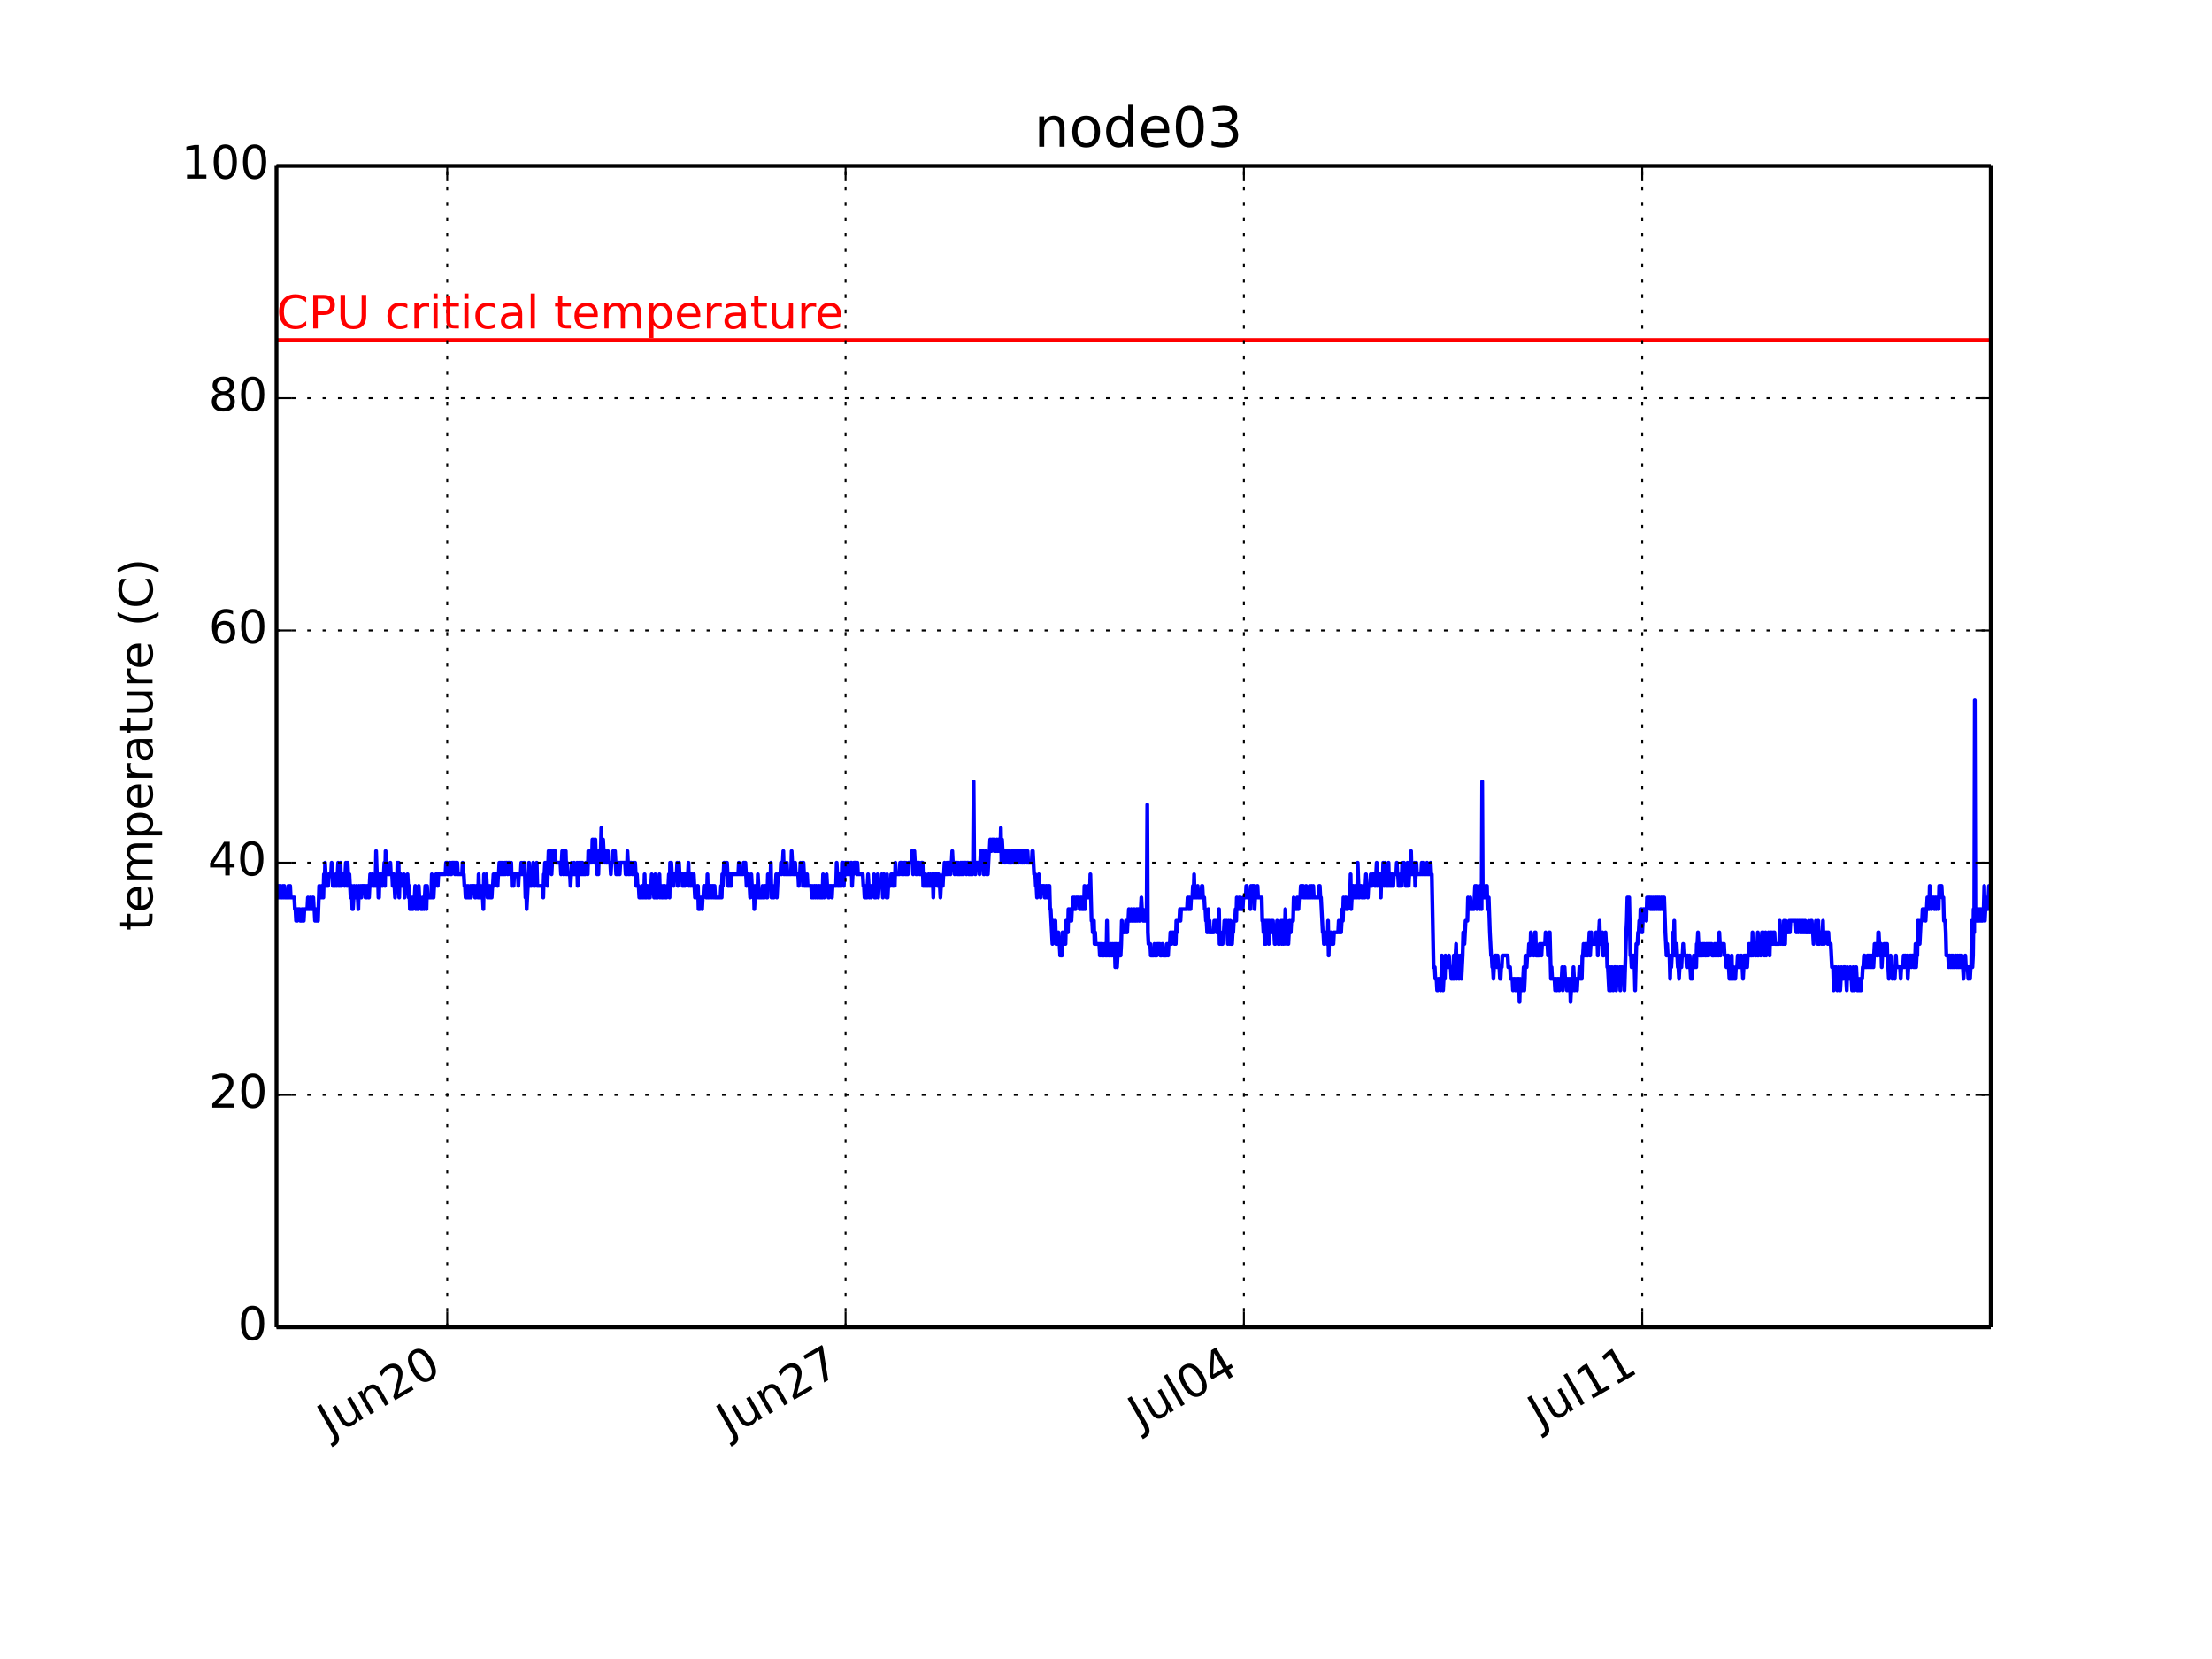 <?xml version="1.0" encoding="utf-8" standalone="no"?>
<!DOCTYPE svg PUBLIC "-//W3C//DTD SVG 1.1//EN"
  "http://www.w3.org/Graphics/SVG/1.1/DTD/svg11.dtd">
<!-- Created with matplotlib (http://matplotlib.org/) -->
<svg height="432pt" version="1.1" viewBox="0 0 576 432" width="576pt" xmlns="http://www.w3.org/2000/svg" xmlns:xlink="http://www.w3.org/1999/xlink">
 <defs>
  <style type="text/css">
*{stroke-linecap:butt;stroke-linejoin:round;}
  </style>
 </defs>
 <g id="figure_1">
  <g id="patch_1">
   <path d="
M0 432
L576 432
L576 0
L0 0
z
" style="fill:#ffffff;"/>
  </g>
  <g id="axes_1">
   <g id="patch_2">
    <path d="
M72 345.6
L518.4 345.6
L518.4 43.2
L72 43.2
z
" style="fill:#ffffff;"/>
   </g>
   <g id="line2d_1">
    <path clip-path="url(#pcb2bf987bf)" d="
M72 233.712
L72.154 230.688
L72.309 233.712
L72.463 230.688
L72.617 230.688
L72.772 233.712
L72.926 233.712
L73.081 230.688
L73.235 233.712
L73.544 233.712
L73.698 230.688
L73.852 233.712
L74.007 230.688
L74.161 233.712
L74.933 233.712
L75.087 230.688
L75.242 233.712
L75.396 233.712
L75.55 230.688
L75.705 233.712
L76.631 233.712
L76.785 236.736
L76.939 236.736
L77.094 239.76
L77.248 236.736
L77.403 239.76
L77.557 236.736
L78.02 236.736
L78.174 239.76
L78.483 239.76
L78.637 236.736
L78.792 239.76
L78.946 236.736
L79.1 239.76
L79.255 236.736
L80.027 236.736
L80.181 233.712
L80.335 236.736
L80.644 236.736
L80.798 233.712
L80.953 236.736
L81.261 236.736
L81.416 233.712
L81.57 233.712
L81.725 236.736
L81.879 236.736
L82.033 239.76
L82.188 236.736
L82.342 239.76
L82.496 236.736
L82.651 239.76
L82.805 239.76
L83.114 230.688
L83.268 233.712
L83.577 233.712
L83.731 230.688
L83.885 233.712
L84.04 230.688
L84.194 233.712
L84.349 227.664
L84.503 230.688
L84.657 224.64
L84.966 230.688
L85.429 230.688
L85.583 227.664
L86.201 227.664
L86.355 224.64
L86.664 230.688
L87.281 230.688
L87.436 227.664
L87.59 230.688
L87.744 230.688
L88.053 224.64
L88.207 230.688
L88.516 230.688
L88.671 224.64
L88.825 230.688
L88.979 230.688
L89.134 227.664
L89.597 227.664
L89.751 230.688
L90.06 224.64
L90.368 230.688
L90.523 224.64
L90.832 230.688
L90.986 227.664
L91.295 233.712
L91.449 230.688
L91.603 230.688
L91.758 236.736
L91.912 236.736
L92.221 230.688
L92.375 233.712
L92.684 233.712
L92.838 230.688
L92.993 233.712
L93.147 233.712
L93.301 236.736
L93.456 230.688
L93.61 233.712
L93.764 233.712
L93.919 230.688
L94.073 233.712
L94.227 230.688
L94.999 230.688
L95.153 233.712
L95.308 230.688
L95.462 233.712
L95.617 230.688
L95.771 230.688
L95.925 233.712
L96.08 233.712
L96.388 227.664
L96.543 230.688
L96.697 230.688
L96.852 227.664
L97.006 227.664
L97.16 230.688
L97.469 230.688
L97.623 227.664
L97.778 230.688
L97.932 221.616
L98.241 230.688
L98.395 227.664
L98.549 233.712
L98.704 233.712
L98.858 227.664
L99.167 227.664
L99.321 230.688
L99.475 227.664
L99.63 230.688
L99.784 227.664
L99.939 227.664
L100.093 224.64
L100.247 230.688
L100.402 221.616
L100.556 227.664
L101.482 227.664
L101.637 224.64
L101.791 227.664
L102.1 227.664
L102.254 230.688
L102.408 227.664
L102.563 227.664
L102.871 233.712
L103.026 230.688
L103.334 230.688
L103.489 224.64
L103.643 230.688
L103.798 224.64
L103.952 233.712
L104.106 227.664
L104.415 227.664
L104.569 230.688
L105.032 230.688
L105.187 227.664
L105.341 233.712
L105.495 230.688
L105.959 230.688
L106.113 227.664
L106.422 233.712
L106.576 230.688
L106.73 236.736
L106.885 233.712
L107.039 236.736
L107.193 236.736
L107.348 233.712
L107.502 236.736
L107.656 233.712
L107.965 233.712
L108.12 230.688
L108.274 236.736
L108.428 233.712
L108.583 233.712
L108.737 236.736
L108.891 236.736
L109.046 230.688
L109.2 233.712
L109.509 233.712
L109.663 236.736
L109.972 236.736
L110.126 233.712
L110.28 233.712
L110.435 236.736
L110.744 230.688
L111.052 236.736
L111.207 230.688
L111.361 233.712
L112.287 233.712
L112.441 227.664
L112.596 233.712
L112.905 233.712
L113.059 230.688
L113.368 230.688
L113.522 227.664
L113.831 227.664
L113.985 230.688
L114.139 227.664
L115.992 227.664
L116.146 224.64
L116.455 224.64
L116.609 227.664
L116.918 227.664
L117.072 224.64
L117.227 224.64
L117.381 227.664
L117.535 227.664
L117.69 224.64
L118.307 224.64
L118.461 227.664
L118.616 224.64
L118.77 224.64
L118.924 227.664
L119.079 224.64
L119.233 227.664
L120.314 227.664
L120.468 224.64
L120.622 227.664
L120.777 227.664
L120.931 230.688
L121.085 230.688
L121.24 233.712
L121.394 230.688
L121.549 233.712
L121.703 233.712
L121.857 230.688
L122.012 233.712
L122.32 233.712
L122.475 230.688
L122.629 233.712
L122.783 230.688
L123.555 230.688
L123.71 233.712
L123.864 233.712
L124.018 230.688
L124.327 230.688
L124.481 233.712
L124.636 227.664
L124.79 233.712
L125.099 233.712
L125.253 230.688
L125.407 233.712
L125.716 233.712
L125.871 236.736
L126.025 227.664
L126.179 230.688
L126.488 230.688
L126.642 227.664
L126.951 233.712
L127.105 230.688
L127.26 230.688
L127.414 233.712
L127.568 230.688
L127.723 233.712
L128.032 233.712
L128.186 230.688
L128.34 230.688
L128.495 227.664
L128.649 230.688
L128.803 227.664
L129.421 227.664
L129.575 230.688
L129.729 227.664
L129.884 227.664
L130.038 224.64
L130.193 227.664
L130.347 224.64
L130.501 227.664
L130.656 224.64
L130.81 227.664
L130.964 224.64
L131.119 227.664
L131.273 227.664
L131.427 224.64
L131.582 227.664
L131.736 224.64
L132.045 224.64
L132.199 227.664
L132.354 224.64
L132.662 224.64
L132.817 227.664
L132.971 227.664
L133.125 224.64
L133.28 230.688
L133.434 227.664
L133.588 227.664
L133.743 230.688
L133.897 227.664
L134.823 227.664
L134.978 230.688
L135.132 227.664
L135.595 227.664
L135.749 224.64
L135.904 227.664
L136.058 227.664
L136.212 224.64
L136.367 227.664
L136.521 224.64
L136.676 227.664
L136.83 233.712
L136.984 230.688
L137.139 236.736
L137.447 230.688
L137.602 230.688
L137.756 224.64
L137.91 230.688
L138.065 227.664
L138.219 230.688
L138.373 230.688
L138.528 227.664
L138.682 227.664
L138.837 224.64
L138.991 230.688
L139.3 230.688
L139.454 227.664
L139.608 227.664
L139.763 224.64
L139.917 230.688
L141.306 230.688
L141.461 233.712
L141.615 227.664
L141.769 227.664
L141.924 224.64
L142.078 227.664
L142.232 224.64
L142.387 224.64
L142.541 230.688
L142.85 221.616
L143.159 221.616
L143.313 224.64
L143.467 221.616
L143.622 227.664
L143.776 224.64
L143.93 224.64
L144.085 221.616
L144.548 221.616
L144.702 224.64
L145.937 224.64
L146.091 227.664
L146.4 221.616
L146.554 221.616
L146.709 227.664
L147.017 221.616
L147.172 224.64
L147.326 221.616
L147.48 227.664
L147.635 224.64
L147.789 227.664
L148.407 227.664
L148.561 230.688
L148.87 224.64
L149.024 227.664
L149.333 227.664
L149.487 224.64
L149.641 227.664
L150.105 227.664
L150.259 224.64
L150.413 230.688
L150.722 224.64
L150.876 227.664
L151.185 227.664
L151.339 224.64
L151.494 227.664
L151.648 224.64
L151.802 227.664
L152.42 227.664
L152.574 224.64
L152.883 224.64
L153.037 227.664
L153.192 221.616
L153.346 224.64
L153.5 224.64
L153.655 221.616
L153.809 224.64
L153.963 221.616
L154.118 224.64
L154.272 218.592
L154.427 221.616
L154.581 218.592
L154.735 224.64
L155.044 218.592
L155.198 224.64
L155.353 221.616
L155.507 227.664
L155.661 224.64
L155.816 227.664
L155.97 221.616
L156.124 224.64
L156.279 221.616
L156.433 221.616
L156.588 215.568
L156.742 224.64
L157.051 218.592
L157.205 221.616
L157.359 221.616
L157.514 224.64
L157.668 221.616
L157.822 224.64
L158.131 224.64
L158.285 221.616
L158.44 224.64
L158.903 224.64
L159.057 227.664
L159.212 224.64
L159.52 224.64
L159.675 221.616
L159.829 221.616
L159.983 224.64
L160.138 221.616
L160.446 227.664
L160.755 227.664
L160.91 224.64
L161.064 227.664
L161.218 224.64
L161.373 227.664
L161.527 224.64
L162.762 224.64
L162.916 227.664
L163.225 227.664
L163.379 221.616
L163.688 227.664
L163.842 224.64
L163.997 227.664
L164.151 224.64
L164.46 224.64
L164.614 227.664
L164.768 227.664
L164.923 224.64
L165.077 227.664
L165.232 227.664
L165.386 224.64
L165.695 230.688
L165.849 227.664
L166.003 230.688
L166.312 230.688
L166.466 233.712
L167.084 233.712
L167.238 230.688
L167.393 233.712
L167.547 230.688
L167.701 233.712
L167.856 227.664
L168.01 233.712
L168.319 233.712
L168.473 230.688
L168.627 230.688
L168.782 233.712
L169.245 233.712
L169.399 230.688
L169.554 230.688
L169.708 227.664
L169.862 230.688
L170.171 230.688
L170.325 233.712
L170.48 233.712
L170.634 227.664
L170.788 233.712
L171.251 233.712
L171.406 230.688
L171.56 230.688
L171.715 227.664
L171.869 233.712
L172.023 230.688
L172.178 230.688
L172.332 233.712
L172.486 233.712
L172.641 230.688
L172.795 233.712
L172.949 230.688
L173.104 230.688
L173.258 233.712
L173.567 233.712
L173.721 230.688
L174.03 230.688
L174.184 227.664
L174.339 233.712
L174.493 224.64
L174.647 230.688
L174.802 224.64
L174.956 227.664
L175.265 227.664
L175.419 230.688
L175.573 227.664
L176.191 227.664
L176.345 224.64
L176.5 230.688
L176.808 224.64
L176.963 227.664
L177.58 227.664
L177.734 230.688
L177.889 227.664
L178.043 230.688
L178.198 227.664
L178.352 230.688
L178.506 227.664
L179.124 227.664
L179.278 224.64
L179.432 230.688
L179.587 227.664
L179.741 227.664
L179.895 230.688
L180.05 227.664
L180.204 227.664
L180.359 230.688
L180.513 230.688
L180.667 227.664
L180.976 233.712
L181.439 233.712
L181.593 230.688
L181.748 230.688
L181.902 236.736
L182.211 236.736
L182.365 233.712
L182.674 233.712
L182.828 236.736
L182.983 233.712
L183.137 233.712
L183.291 230.688
L183.754 230.688
L183.909 233.712
L184.063 233.712
L184.217 227.664
L184.372 233.712
L184.526 233.712
L184.68 230.688
L184.835 233.712
L184.989 233.712
L185.144 230.688
L185.298 230.688
L185.452 233.712
L185.607 230.688
L185.761 230.688
L185.915 233.712
L186.07 230.688
L186.224 233.712
L187.613 233.712
L187.768 230.688
L187.922 233.712
L188.076 227.664
L188.231 230.688
L188.539 224.64
L188.694 224.64
L188.848 227.664
L189.157 227.664
L189.311 224.64
L189.62 230.688
L189.774 230.688
L189.929 227.664
L190.083 230.688
L190.237 227.664
L190.392 230.688
L190.546 227.664
L192.244 227.664
L192.398 224.64
L192.553 227.664
L193.479 227.664
L193.633 224.64
L193.788 224.64
L193.942 227.664
L194.096 224.64
L194.405 230.688
L194.559 227.664
L195.022 227.664
L195.331 233.712
L195.64 227.664
L195.794 230.688
L195.949 230.688
L196.103 233.712
L196.257 230.688
L196.412 236.736
L196.72 230.688
L196.875 233.712
L197.183 233.712
L197.338 227.664
L197.646 233.712
L198.418 233.712
L198.573 230.688
L198.727 233.712
L199.036 233.712
L199.19 230.688
L199.499 230.688
L199.653 233.712
L199.807 233.712
L199.962 227.664
L200.116 230.688
L200.579 230.688
L200.734 224.64
L200.888 233.712
L201.042 233.712
L201.197 230.688
L201.351 233.712
L201.505 233.712
L201.66 230.688
L201.968 230.688
L202.123 227.664
L202.277 233.712
L202.586 227.664
L203.203 227.664
L203.358 224.64
L203.512 227.664
L203.666 224.64
L203.821 224.64
L203.975 221.616
L204.129 227.664
L204.284 227.664
L204.438 224.64
L204.593 227.664
L204.747 227.664
L204.901 224.64
L205.056 227.664
L205.982 227.664
L206.136 221.616
L206.445 227.664
L206.599 224.64
L206.754 227.664
L206.908 227.664
L207.062 224.64
L207.217 227.664
L207.834 227.664
L207.988 230.688
L208.143 227.664
L208.297 227.664
L208.451 224.64
L208.606 227.664
L208.76 227.664
L208.915 224.64
L209.069 230.688
L209.223 224.64
L209.532 230.688
L209.686 227.664
L209.841 230.688
L209.995 230.688
L210.149 227.664
L210.304 230.688
L211.23 230.688
L211.384 233.712
L211.539 230.688
L211.693 233.712
L211.847 233.712
L212.002 230.688
L212.156 230.688
L212.31 233.712
L212.465 230.688
L212.619 230.688
L212.773 233.712
L212.928 233.712
L213.082 230.688
L213.237 230.688
L213.391 233.712
L213.545 230.688
L213.7 233.712
L214.163 233.712
L214.317 227.664
L214.626 233.712
L214.78 230.688
L215.089 230.688
L215.243 227.664
L215.398 230.688
L215.552 230.688
L215.706 233.712
L215.861 233.712
L216.015 230.688
L216.478 230.688
L216.632 233.712
L216.787 230.688
L217.713 230.688
L217.867 224.64
L218.176 230.688
L218.485 230.688
L218.639 227.664
L218.793 230.688
L218.948 227.664
L219.102 230.688
L219.256 224.64
L219.565 224.64
L219.72 230.688
L219.874 227.664
L220.028 227.664
L220.183 224.64
L220.337 224.64
L220.491 227.664
L220.646 224.64
L220.8 227.664
L220.954 224.64
L221.109 227.664
L221.417 227.664
L221.572 224.64
L221.726 224.64
L221.88 230.688
L222.035 227.664
L222.189 227.664
L222.344 224.64
L222.961 224.64
L223.115 227.664
L223.27 224.64
L223.424 227.664
L224.659 227.664
L224.813 230.688
L224.968 230.688
L225.122 233.712
L225.276 230.688
L225.431 233.712
L225.739 233.712
L226.048 227.664
L226.357 233.712
L226.511 230.688
L226.666 230.688
L226.82 233.712
L226.974 230.688
L227.437 230.688
L227.592 227.664
L227.746 233.712
L228.055 233.712
L228.209 230.688
L228.363 230.688
L228.518 227.664
L228.672 233.712
L228.827 230.688
L229.444 230.688
L229.598 227.664
L229.907 233.712
L230.061 227.664
L230.216 227.664
L230.37 230.688
L230.679 230.688
L230.833 233.712
L230.988 227.664
L231.142 233.712
L231.296 230.688
L231.914 230.688
L232.068 227.664
L232.377 227.664
L232.531 230.688
L232.685 227.664
L232.84 227.664
L232.994 230.688
L233.149 224.64
L233.303 227.664
L234.229 227.664
L234.383 224.64
L234.692 224.64
L234.846 227.664
L235.001 224.64
L235.155 227.664
L235.31 227.664
L235.464 224.64
L235.618 224.64
L235.773 227.664
L235.927 224.64
L236.081 227.664
L236.39 227.664
L236.544 224.64
L237.316 224.64
L237.471 221.616
L237.779 227.664
L238.088 221.616
L238.242 224.64
L238.397 224.64
L238.551 227.664
L238.705 227.664
L238.86 224.64
L239.323 224.64
L239.477 227.664
L239.786 227.664
L239.94 224.64
L240.249 224.64
L240.403 230.688
L240.558 227.664
L240.712 230.688
L240.866 230.688
L241.021 227.664
L241.175 230.688
L241.638 230.688
L241.793 227.664
L241.947 230.688
L242.101 230.688
L242.256 227.664
L242.41 230.688
L242.564 230.688
L242.719 227.664
L242.873 227.664
L243.027 233.712
L243.182 227.664
L243.336 230.688
L243.49 227.664
L243.954 227.664
L244.108 230.688
L244.262 227.664
L244.417 227.664
L244.571 230.688
L244.725 230.688
L244.88 233.712
L245.034 230.688
L245.497 230.688
L245.651 227.664
L245.806 227.664
L245.96 224.64
L246.115 227.664
L246.423 227.664
L246.578 224.64
L246.732 227.664
L246.886 224.64
L247.349 224.64
L247.504 227.664
L247.658 224.64
L247.812 224.64
L247.967 221.616
L248.121 224.64
L248.43 224.64
L248.584 227.664
L248.739 224.64
L249.202 224.64
L249.356 227.664
L249.51 224.64
L249.665 227.664
L249.973 227.664
L250.128 224.64
L250.282 224.64
L250.437 227.664
L250.591 224.64
L250.745 224.64
L250.9 227.664
L251.054 224.64
L251.517 224.64
L251.671 227.664
L251.826 224.64
L252.134 224.64
L252.289 227.664
L252.443 227.664
L252.598 224.64
L252.752 227.664
L253.215 227.664
L253.369 224.64
L253.524 203.472
L253.678 224.64
L253.833 224.64
L253.987 227.664
L254.141 224.64
L254.913 224.64
L255.067 227.664
L255.376 221.616
L255.53 224.64
L255.685 224.64
L255.839 221.616
L255.993 221.616
L256.148 227.664
L256.302 227.664
L256.611 221.616
L256.92 227.664
L257.074 224.64
L257.228 227.664
L257.537 221.616
L257.691 221.616
L257.846 218.592
L258 221.616
L258.154 221.616
L258.309 218.592
L258.772 218.592
L258.926 221.616
L259.389 221.616
L259.544 218.592
L259.698 221.616
L259.852 221.616
L260.007 218.592
L260.161 221.616
L260.47 221.616
L260.624 215.568
L260.778 224.64
L260.933 218.592
L261.087 221.616
L261.55 221.616
L261.705 224.64
L261.859 221.616
L262.476 221.616
L262.631 224.64
L262.785 224.64
L262.94 221.616
L263.094 224.64
L263.402 224.64
L263.557 221.616
L263.711 221.616
L263.866 224.64
L264.02 221.616
L264.174 224.64
L264.329 221.616
L264.483 224.64
L264.637 224.64
L264.792 221.616
L264.946 221.616
L265.1 224.64
L265.255 224.64
L265.409 221.616
L265.718 221.616
L265.872 224.64
L266.027 221.616
L266.181 224.64
L266.335 224.64
L266.49 221.616
L266.644 224.64
L266.798 224.64
L266.953 221.616
L267.261 221.616
L267.416 224.64
L267.57 221.616
L267.724 224.64
L268.651 224.64
L268.805 221.616
L268.959 221.616
L269.268 227.664
L269.577 227.664
L269.731 230.688
L269.885 230.688
L270.04 233.712
L270.194 230.688
L270.349 230.688
L270.503 227.664
L270.657 230.688
L270.812 230.688
L270.966 233.712
L271.12 230.688
L271.892 230.688
L272.046 233.712
L272.201 233.712
L272.355 230.688
L272.51 230.688
L272.664 233.712
L272.818 230.688
L272.973 233.712
L273.127 230.688
L273.281 230.688
L273.436 236.736
L273.59 236.736
L274.053 245.808
L274.207 239.76
L274.362 239.76
L274.516 242.784
L274.671 242.784
L274.825 239.76
L274.979 245.808
L275.442 245.808
L275.597 242.784
L275.751 245.808
L275.905 245.808
L276.06 248.832
L276.214 245.808
L276.368 248.832
L276.523 248.832
L276.677 242.784
L276.832 245.808
L276.986 242.784
L277.14 245.808
L277.295 242.784
L277.449 245.808
L277.603 239.76
L277.912 239.76
L278.066 242.784
L278.221 236.736
L278.375 239.76
L278.529 236.736
L278.684 239.76
L278.838 236.736
L278.993 239.76
L279.147 236.736
L279.301 236.736
L279.456 233.712
L279.61 236.736
L279.764 233.712
L279.919 236.736
L280.073 236.736
L280.227 233.712
L280.999 233.712
L281.154 236.736
L281.308 236.736
L281.462 233.712
L281.617 233.712
L281.771 236.736
L282.234 236.736
L282.389 230.688
L282.543 236.736
L282.697 233.712
L283.006 233.712
L283.16 230.688
L283.315 233.712
L283.469 233.712
L283.623 230.688
L283.778 233.712
L283.932 227.664
L284.241 239.76
L284.395 239.76
L284.549 242.784
L284.704 242.784
L284.858 239.76
L285.012 245.808
L285.167 242.784
L285.321 245.808
L286.247 245.808
L286.402 248.832
L286.556 245.808
L286.71 245.808
L286.865 248.832
L287.019 245.808
L287.173 248.832
L287.482 248.832
L287.637 245.808
L287.791 245.808
L287.945 248.832
L288.1 248.832
L288.254 239.76
L288.408 248.832
L288.563 245.808
L288.717 248.832
L289.18 248.832
L289.334 245.808
L289.489 248.832
L289.643 248.832
L289.798 245.808
L289.952 248.832
L290.106 248.832
L290.261 245.808
L290.415 251.856
L290.569 245.808
L290.724 245.808
L290.878 251.856
L291.032 248.832
L291.187 248.832
L291.341 245.808
L291.495 248.832
L291.804 248.832
L291.959 245.808
L292.113 239.76
L292.267 242.784
L293.039 242.784
L293.193 239.76
L293.348 242.784
L293.502 242.784
L293.656 239.76
L293.811 239.76
L293.965 236.736
L294.12 239.76
L294.428 239.76
L294.583 236.736
L294.737 239.76
L295.2 239.76
L295.354 236.736
L295.509 239.76
L295.817 239.76
L295.972 236.736
L296.126 239.76
L296.28 236.736
L296.435 236.736
L296.589 239.76
L296.744 239.76
L296.898 236.736
L297.052 236.736
L297.207 233.712
L297.361 236.736
L297.515 236.736
L297.67 239.76
L298.287 239.76
L298.441 236.736
L298.596 236.736
L298.75 209.52
L298.905 242.784
L299.059 245.808
L299.522 245.808
L299.676 248.832
L300.448 248.832
L300.602 245.808
L300.757 248.832
L301.22 248.832
L301.374 245.808
L301.992 245.808
L302.146 248.832
L302.455 248.832
L302.609 245.808
L302.763 245.808
L302.918 248.832
L303.69 248.832
L303.844 245.808
L303.998 245.808
L304.153 248.832
L304.307 245.808
L304.616 245.808
L304.77 242.784
L304.924 245.808
L305.079 245.808
L305.233 242.784
L305.696 242.784
L305.851 245.808
L306.005 242.784
L306.159 245.808
L306.314 239.76
L306.468 242.784
L306.622 239.76
L307.085 239.76
L307.24 236.736
L307.394 239.76
L307.549 236.736
L309.092 236.736
L309.246 233.712
L309.401 233.712
L309.555 236.736
L309.71 233.712
L309.864 236.736
L310.018 236.736
L310.173 233.712
L310.481 233.712
L310.636 230.688
L310.79 233.712
L310.944 227.664
L311.099 233.712
L311.716 233.712
L311.871 230.688
L312.025 233.712
L312.797 233.712
L312.951 230.688
L313.105 230.688
L313.26 233.712
L313.568 233.712
L313.723 236.736
L313.877 236.736
L314.032 239.76
L314.186 239.76
L314.34 242.784
L314.649 236.736
L314.803 242.784
L314.958 239.76
L315.112 242.784
L316.038 242.784
L316.193 239.76
L316.656 239.76
L316.81 242.784
L317.273 242.784
L317.427 236.736
L317.582 245.808
L317.736 245.808
L317.89 242.784
L318.045 245.808
L318.354 245.808
L318.508 242.784
L318.662 242.784
L318.817 239.76
L318.971 242.784
L319.125 242.784
L319.28 239.76
L319.434 239.76
L319.743 245.808
L319.897 239.76
L320.206 245.808
L320.36 239.76
L320.515 245.808
L320.823 245.808
L320.978 242.784
L321.132 242.784
L321.286 239.76
L321.595 239.76
L321.749 236.736
L321.904 239.76
L322.058 233.712
L322.212 236.736
L322.521 236.736
L322.676 233.712
L322.83 236.736
L322.984 233.712
L323.139 236.736
L323.602 236.736
L323.756 233.712
L324.373 233.712
L324.528 230.688
L324.682 230.688
L324.837 233.712
L325.454 233.712
L325.608 236.736
L325.763 230.688
L325.917 233.712
L326.071 230.688
L326.534 230.688
L326.689 236.736
L326.843 233.712
L327.306 233.712
L327.461 230.688
L327.615 233.712
L328.541 233.712
L328.695 239.76
L328.85 239.76
L329.004 242.784
L329.159 239.76
L329.313 245.808
L329.467 239.76
L329.622 245.808
L329.776 239.76
L329.93 242.784
L330.085 239.76
L330.239 239.76
L330.393 245.808
L330.548 239.76
L330.702 242.784
L330.856 242.784
L331.011 239.76
L331.165 239.76
L331.32 242.784
L331.474 239.76
L331.628 242.784
L331.783 242.784
L331.937 245.808
L332.091 245.808
L332.246 242.784
L332.4 242.784
L332.554 239.76
L332.863 245.808
L333.172 245.808
L333.326 242.784
L333.48 242.784
L333.635 239.76
L333.789 245.808
L333.944 239.76
L334.252 245.808
L334.407 242.784
L334.561 242.784
L334.715 236.736
L334.87 245.808
L335.024 239.76
L335.178 242.784
L335.333 242.784
L335.487 245.808
L335.796 239.76
L335.95 242.784
L336.105 242.784
L336.259 239.76
L336.722 239.76
L336.876 233.712
L337.031 236.736
L337.648 236.736
L337.802 233.712
L337.957 236.736
L338.111 236.736
L338.266 233.712
L338.574 233.712
L338.729 230.688
L338.883 230.688
L339.037 233.712
L339.192 230.688
L339.346 230.688
L339.5 233.712
L339.963 233.712
L340.118 230.688
L340.272 233.712
L340.89 233.712
L341.044 230.688
L341.198 233.712
L341.353 233.712
L341.507 230.688
L341.661 233.712
L341.816 233.712
L341.97 230.688
L342.124 233.712
L343.359 233.712
L343.514 230.688
L343.668 230.688
L343.822 233.712
L343.977 233.712
L344.44 242.784
L344.594 242.784
L344.749 245.808
L344.903 242.784
L345.366 242.784
L345.52 245.808
L345.675 245.808
L345.829 239.76
L345.983 248.832
L346.138 242.784
L346.601 242.784
L346.755 245.808
L347.218 245.808
L347.373 242.784
L348.453 242.784
L348.607 239.76
L348.762 242.784
L349.225 242.784
L349.534 236.736
L349.688 239.76
L349.842 233.712
L349.997 236.736
L350.151 236.736
L350.305 233.712
L350.46 233.712
L350.614 236.736
L350.923 236.736
L351.077 233.712
L351.54 233.712
L351.695 227.664
L351.849 236.736
L352.003 233.712
L352.158 233.712
L352.312 230.688
L352.466 230.688
L352.621 233.712
L352.775 233.712
L352.929 230.688
L353.238 230.688
L353.393 233.712
L353.547 224.64
L353.856 233.712
L354.01 233.712
L354.164 230.688
L354.473 230.688
L354.627 233.712
L355.09 233.712
L355.245 230.688
L355.399 233.712
L355.708 227.664
L355.862 230.688
L356.017 230.688
L356.171 233.712
L356.325 230.688
L356.788 230.688
L356.943 227.664
L357.097 230.688
L357.251 230.688
L357.406 227.664
L357.869 227.664
L358.023 230.688
L358.178 230.688
L358.486 224.64
L358.641 230.688
L358.795 227.664
L358.949 227.664
L359.104 230.688
L359.258 227.664
L359.412 227.664
L359.567 233.712
L359.721 227.664
L359.876 230.688
L360.03 230.688
L360.184 224.64
L360.493 230.688
L360.647 224.64
L360.956 230.688
L361.11 230.688
L361.265 227.664
L361.419 230.688
L361.573 224.64
L361.728 230.688
L361.882 227.664
L362.037 230.688
L362.191 227.664
L362.345 230.688
L362.5 227.664
L362.654 230.688
L362.808 230.688
L362.963 227.664
L363.58 227.664
L363.734 224.64
L363.889 227.664
L364.043 227.664
L364.198 230.688
L364.506 230.688
L364.661 227.664
L364.815 227.664
L364.969 230.688
L365.124 224.64
L365.278 227.664
L365.432 227.664
L365.587 224.64
L365.741 227.664
L365.895 227.664
L366.05 230.688
L366.204 227.664
L366.359 230.688
L366.513 224.64
L366.822 230.688
L366.976 227.664
L367.13 227.664
L367.439 221.616
L367.593 227.664
L368.211 227.664
L368.365 224.64
L368.52 230.688
L368.828 224.64
L368.983 227.664
L370.063 227.664
L370.217 224.64
L370.372 227.664
L370.526 224.64
L370.68 227.664
L371.452 227.664
L371.607 224.64
L371.761 227.664
L372.378 227.664
L372.533 224.64
L372.687 227.664
L372.841 227.664
L373.305 251.856
L373.613 251.856
L373.768 254.88
L374.076 254.88
L374.231 257.904
L374.385 257.904
L374.539 254.88
L375.002 254.88
L375.157 257.904
L375.311 254.88
L375.466 248.832
L375.774 257.904
L376.083 251.856
L376.237 254.88
L376.392 248.832
L376.546 251.856
L377.163 251.856
L377.318 248.832
L377.472 251.856
L377.781 251.856
L377.935 254.88
L378.09 254.88
L378.244 251.856
L378.398 254.88
L378.553 248.832
L378.707 254.88
L379.17 245.808
L379.324 254.88
L379.633 248.832
L379.942 254.88
L380.251 248.832
L380.559 254.88
L380.868 248.832
L381.022 242.784
L381.177 245.808
L381.331 245.808
L381.64 239.76
L382.103 239.76
L382.257 233.712
L382.412 236.736
L382.72 236.736
L382.875 233.712
L383.029 236.736
L383.801 236.736
L384.11 230.688
L384.264 233.712
L384.418 230.688
L384.573 236.736
L384.727 233.712
L385.036 233.712
L385.19 230.688
L385.344 236.736
L385.499 233.712
L385.653 233.712
L385.807 236.736
L385.962 203.472
L386.116 233.712
L386.734 233.712
L386.888 230.688
L387.042 233.712
L387.197 230.688
L387.351 236.736
L387.505 236.736
L387.66 233.712
L387.968 242.784
L388.277 248.832
L388.432 248.832
L388.586 251.856
L388.74 251.856
L388.895 254.88
L389.049 251.856
L389.203 251.856
L389.358 248.832
L389.666 248.832
L389.821 251.856
L389.975 248.832
L390.129 251.856
L390.438 251.856
L390.593 254.88
L390.747 254.88
L390.901 251.856
L391.056 251.856
L391.21 248.832
L392.599 248.832
L392.754 251.856
L393.217 251.856
L393.371 254.88
L393.834 254.88
L393.988 257.904
L394.143 254.88
L394.451 254.88
L394.606 257.904
L394.76 254.88
L394.915 257.904
L395.069 257.904
L395.223 254.88
L395.532 254.88
L395.686 260.928
L395.841 254.88
L395.995 257.904
L396.458 257.904
L396.767 251.856
L396.921 257.904
L397.076 254.88
L397.23 248.832
L397.384 251.856
L397.539 251.856
L397.693 248.832
L398.002 248.832
L398.156 245.808
L398.31 248.832
L398.465 248.832
L398.619 242.784
L398.773 245.808
L399.237 245.808
L399.391 248.832
L399.7 242.784
L399.854 242.784
L400.008 248.832
L400.78 248.832
L400.934 245.808
L401.243 245.808
L401.398 248.832
L401.552 245.808
L402.324 245.808
L402.478 242.784
L402.632 245.808
L402.941 245.808
L403.095 248.832
L403.25 248.832
L403.404 242.784
L403.559 242.784
L403.867 254.88
L404.022 251.856
L404.176 254.88
L404.793 254.88
L404.948 257.904
L405.102 254.88
L405.256 254.88
L405.411 257.904
L405.565 254.88
L405.874 254.88
L406.028 257.904
L406.183 254.88
L406.646 254.88
L406.8 251.856
L406.954 257.904
L407.109 254.88
L407.263 254.88
L407.417 251.856
L407.572 254.88
L407.88 254.88
L408.035 257.904
L408.189 254.88
L408.344 254.88
L408.498 257.904
L408.652 254.88
L408.807 254.88
L408.961 260.928
L409.115 257.904
L409.578 257.904
L409.733 251.856
L410.041 257.904
L410.196 254.88
L410.505 254.88
L410.659 257.904
L410.813 254.88
L411.122 254.88
L411.276 251.856
L411.431 251.856
L411.585 254.88
L411.739 251.856
L411.894 254.88
L412.048 248.832
L412.202 248.832
L412.357 245.808
L412.511 248.832
L412.666 248.832
L412.82 245.808
L412.974 248.832
L413.129 245.808
L413.283 248.832
L413.437 248.832
L413.592 245.808
L413.746 245.808
L413.9 242.784
L414.055 248.832
L414.363 242.784
L414.518 245.808
L415.444 245.808
L415.598 242.784
L415.753 245.808
L415.907 242.784
L416.061 248.832
L416.524 239.76
L416.679 245.808
L417.142 245.808
L417.296 242.784
L417.451 248.832
L417.605 248.832
L417.759 245.808
L417.914 245.808
L418.068 242.784
L418.222 245.808
L418.377 245.808
L418.531 251.856
L418.685 251.856
L418.994 257.904
L419.149 257.904
L419.303 251.856
L419.457 257.904
L419.766 251.856
L420.075 257.904
L420.383 251.856
L420.692 251.856
L420.846 257.904
L421.155 251.856
L421.31 254.88
L421.618 254.88
L421.773 251.856
L421.927 257.904
L422.081 251.856
L422.236 254.88
L422.39 251.856
L422.544 254.88
L422.699 254.88
L422.853 251.856
L423.007 257.904
L423.471 242.784
L423.625 239.76
L423.779 233.712
L424.242 233.712
L424.551 248.832
L424.705 248.832
L424.86 251.856
L425.014 248.832
L425.168 248.832
L425.323 251.856
L425.477 248.832
L425.632 251.856
L425.786 257.904
L426.095 245.808
L426.403 245.808
L426.558 242.784
L426.712 242.784
L426.866 239.76
L427.021 242.784
L427.175 236.736
L427.329 239.76
L427.484 236.736
L427.638 242.784
L427.947 236.736
L428.564 236.736
L428.719 239.76
L428.873 233.712
L429.027 236.736
L429.182 233.712
L429.645 233.712
L429.799 236.736
L429.954 233.712
L430.108 236.736
L430.262 236.736
L430.417 233.712
L430.571 236.736
L430.725 236.736
L430.88 233.712
L431.034 236.736
L431.188 233.712
L431.343 233.712
L431.497 236.736
L431.651 233.712
L431.806 233.712
L431.96 236.736
L432.115 233.712
L432.269 236.736
L432.423 236.736
L432.578 233.712
L432.732 233.712
L432.886 236.736
L433.041 233.712
L433.349 233.712
L433.658 242.784
L433.967 248.832
L434.121 245.808
L434.276 248.832
L434.739 248.832
L434.893 254.88
L435.047 248.832
L435.202 251.856
L435.356 248.832
L435.51 248.832
L435.665 242.784
L435.819 248.832
L435.973 239.76
L436.128 248.832
L436.437 248.832
L436.591 245.808
L436.9 251.856
L437.054 251.856
L437.208 254.88
L437.517 248.832
L437.671 251.856
L437.826 251.856
L437.98 248.832
L438.134 248.832
L438.289 245.808
L438.443 248.832
L439.061 248.832
L439.215 251.856
L439.369 248.832
L439.524 248.832
L439.678 251.856
L439.832 251.856
L439.987 248.832
L440.295 254.88
L440.45 251.856
L440.604 254.88
L440.759 251.856
L440.913 251.856
L441.067 248.832
L441.222 251.856
L441.376 251.856
L441.53 248.832
L441.685 251.856
L441.839 245.808
L441.993 245.808
L442.148 242.784
L442.456 248.832
L442.765 248.832
L442.92 245.808
L443.074 248.832
L443.228 248.832
L443.383 245.808
L443.537 248.832
L443.691 245.808
L443.846 245.808
L444 248.832
L444.154 248.832
L444.309 245.808
L444.463 248.832
L444.617 245.808
L444.772 245.808
L444.926 248.832
L445.08 245.808
L445.698 245.808
L445.852 248.832
L446.315 248.832
L446.47 245.808
L446.624 248.832
L446.778 245.808
L446.933 248.832
L447.087 245.808
L447.241 245.808
L447.396 248.832
L447.55 248.832
L447.705 242.784
L448.013 248.832
L448.168 245.808
L448.939 245.808
L449.094 248.832
L449.402 248.832
L449.557 251.856
L449.711 251.856
L449.866 248.832
L450.02 248.832
L450.329 254.88
L450.792 254.88
L450.946 248.832
L451.1 254.88
L451.255 254.88
L451.409 251.856
L451.563 254.88
L451.872 254.88
L452.027 251.856
L452.335 251.856
L452.49 248.832
L452.644 251.856
L452.953 251.856
L453.107 248.832
L453.261 251.856
L453.416 248.832
L453.57 251.856
L453.724 251.856
L453.879 254.88
L454.188 248.832
L454.342 251.856
L454.496 248.832
L454.651 248.832
L454.805 251.856
L454.959 251.856
L455.114 248.832
L455.268 248.832
L455.422 245.808
L455.577 248.832
L455.731 245.808
L455.885 248.832
L456.194 248.832
L456.349 242.784
L456.503 248.832
L456.657 245.808
L456.966 245.808
L457.12 248.832
L457.275 248.832
L457.429 245.808
L457.583 245.808
L457.738 248.832
L457.892 248.832
L458.046 245.808
L456.966 245.808
L457.123 245.808
L457.275 248.832
L457.429 245.808
L457.583 245.808
L457.738 242.784
L457.892 245.808
L458.355 245.808
L458.51 248.832
L458.818 242.784
L458.973 245.808
L459.127 242.784
L459.436 248.832
L459.744 242.784
L459.899 248.832
L460.053 245.808
L460.362 245.808
L460.516 242.784
L460.825 248.832
L460.979 242.784
L461.288 242.784
L461.442 245.808
L461.597 245.808
L461.751 242.784
L461.905 245.808
L462.06 242.784
L462.214 245.808
L463.295 245.808
L463.449 239.76
L463.758 245.808
L463.912 242.784
L464.066 242.784
L464.221 245.808
L464.375 245.808
L464.529 239.76
L464.684 245.808
L464.838 245.808
L464.993 239.76
L465.147 242.784
L465.764 242.784
L465.919 239.76
L466.073 242.784
L466.227 239.76
L467.617 239.76
L467.771 242.784
L467.925 239.76
L468.08 239.76
L468.234 242.784
L468.388 239.76
L468.697 239.76
L468.851 242.784
L469.006 242.784
L469.16 239.76
L469.315 242.784
L469.469 239.76
L469.623 242.784
L469.778 239.76
L469.932 242.784
L470.086 239.76
L470.241 242.784
L470.858 242.784
L471.012 239.76
L471.167 242.784
L471.476 242.784
L471.63 239.76
L471.784 239.76
L471.939 242.784
L472.093 242.784
L472.247 245.808
L472.402 242.784
L472.71 242.784
L472.865 239.76
L473.019 242.784
L473.173 242.784
L473.328 245.808
L473.482 239.76
L473.637 245.808
L473.791 245.808
L473.945 242.784
L474.254 242.784
L474.408 245.808
L474.717 239.76
L474.871 245.808
L475.026 245.808
L475.18 242.784
L475.798 242.784
L475.952 245.808
L476.106 242.784
L476.261 245.808
L476.724 245.808
L477.032 251.856
L477.341 251.856
L477.495 257.904
L477.804 251.856
L477.959 254.88
L478.113 251.856
L478.422 257.904
L478.73 251.856
L478.885 251.856
L479.193 257.904
L479.502 251.856
L479.656 254.88
L479.965 254.88
L480.12 251.856
L480.428 251.856
L480.583 254.88
L480.737 254.88
L480.891 257.904
L481.046 251.856
L481.2 254.88
L481.663 254.88
L481.817 251.856
L481.972 254.88
L482.126 254.88
L482.28 257.904
L482.435 257.904
L482.589 251.856
L482.898 257.904
L483.052 254.88
L483.207 254.88
L483.361 251.856
L483.67 257.904
L483.824 257.904
L483.978 254.88
L484.133 257.904
L484.287 254.88
L484.441 257.904
L484.596 257.904
L484.75 254.88
L484.905 254.88
L485.059 251.856
L485.213 251.856
L485.368 248.832
L485.522 248.832
L485.676 251.856
L486.139 251.856
L486.294 248.832
L486.448 248.832
L486.602 251.856
L486.757 248.832
L487.066 248.832
L487.22 251.856
L487.374 248.832
L487.529 251.856
L487.683 248.832
L487.837 251.856
L488.146 245.808
L488.3 248.832
L488.455 245.808
L488.609 245.808
L488.763 248.832
L488.918 248.832
L489.072 242.784
L489.227 242.784
L489.535 248.832
L489.69 248.832
L489.844 245.808
L489.998 251.856
L490.153 248.832
L490.461 248.832
L490.616 245.808
L490.77 245.808
L490.924 248.832
L491.233 248.832
L491.388 245.808
L491.542 251.856
L491.696 251.856
L491.851 254.88
L492.005 251.856
L492.159 251.856
L492.314 248.832
L492.468 251.856
L492.622 251.856
L492.777 254.88
L492.931 251.856
L493.24 251.856
L493.394 254.88
L493.703 248.832
L493.857 251.856
L494.783 251.856
L494.938 254.88
L495.092 251.856
L495.555 251.856
L495.71 248.832
L495.864 251.856
L496.018 248.832
L496.173 248.832
L496.327 251.856
L496.481 251.856
L496.636 248.832
L496.79 254.88
L496.944 251.856
L497.253 251.856
L497.407 248.832
L497.562 248.832
L497.716 251.856
L497.871 248.832
L498.179 248.832
L498.334 251.856
L498.642 251.856
L498.797 245.808
L498.951 251.856
L499.105 248.832
L499.26 248.832
L499.414 239.76
L499.568 242.784
L499.723 239.76
L499.877 245.808
L500.186 239.76
L500.495 239.76
L500.649 236.736
L501.266 236.736
L501.421 239.76
L501.575 236.736
L501.729 236.736
L501.884 233.712
L502.038 236.736
L502.347 236.736
L502.501 230.688
L502.656 233.712
L502.81 233.712
L502.964 236.736
L503.119 233.712
L503.582 233.712
L503.736 236.736
L503.89 233.712
L504.045 233.712
L504.199 236.736
L504.354 233.712
L504.662 233.712
L504.817 236.736
L504.971 230.688
L505.125 233.712
L505.28 230.688
L505.588 230.688
L505.743 233.712
L506.051 233.712
L506.206 239.76
L506.515 239.76
L506.669 242.784
L506.823 248.832
L507.286 248.832
L507.441 251.856
L507.595 248.832
L507.749 248.832
L507.904 251.856
L508.058 251.856
L508.212 248.832
L508.367 251.856
L508.521 248.832
L508.676 251.856
L508.984 251.856
L509.139 248.832
L509.293 248.832
L509.447 251.856
L509.602 251.856
L509.756 248.832
L509.91 251.856
L510.065 251.856
L510.219 248.832
L510.373 251.856
L510.528 248.832
L510.682 251.856
L510.837 248.832
L510.991 251.856
L511.145 251.856
L511.3 254.88
L511.454 251.856
L511.608 251.856
L511.763 248.832
L511.917 251.856
L512.38 251.856
L512.534 254.88
L512.689 251.856
L512.843 251.856
L512.998 254.88
L513.152 251.856
L513.306 251.856
L513.461 239.76
L513.615 251.856
L513.769 248.832
L513.924 236.736
L514.078 242.784
L514.232 182.304
L514.387 236.736
L514.541 236.736
L514.695 239.76
L514.85 239.76
L515.004 236.736
L515.159 236.736
L515.313 239.76
L515.467 236.736
L515.622 239.76
L515.776 236.736
L515.93 239.76
L516.085 236.736
L516.239 239.76
L516.393 236.736
L516.548 236.736
L516.702 230.688
L516.856 239.76
L517.011 236.736
L517.32 236.736
L517.474 233.712
L517.628 236.736
L517.937 230.688
L518.091 236.736
L518.246 230.688
L518.4 233.712
L518.4 233.712" style="fill:none;stroke:#0000ff;stroke-linecap:square;"/>
   </g>
   <g id="line2d_2">
    <path clip-path="url(#pcb2bf987bf)" d="
M72 88.56
L518.4 88.56" style="fill:none;stroke:#ff0000;stroke-linecap:square;"/>
   </g>
   <g id="matplotlib.axis_1">
    <g id="xtick_1">
     <g id="line2d_3">
      <path clip-path="url(#pcb2bf987bf)" d="
M116.455 345.6
L116.455 43.2" style="fill:none;stroke:#000000;stroke-dasharray:1,3;stroke-dashoffset:0.0;stroke-width:0.5;"/>
     </g>
     <g id="line2d_4">
      <defs>
       <path d="
M0 0
L0 -4" id="m93b0483c22" style="stroke:#000000;stroke-width:0.5;"/>
      </defs>
      <g>
       <use style="stroke:#000000;stroke-width:0.5;" x="116.455" xlink:href="#m93b0483c22" y="345.6"/>
      </g>
     </g>
     <g id="line2d_5">
      <defs>
       <path d="
M0 0
L0 4" id="m741efc42ff" style="stroke:#000000;stroke-width:0.5;"/>
      </defs>
      <g>
       <use style="stroke:#000000;stroke-width:0.5;" x="116.455" xlink:href="#m741efc42ff" y="43.2"/>
      </g>
     </g>
     <g id="text_1">
      <!-- Jun20 -->
      <defs>
       <path d="
M54.891 33.016
L54.891 0
L45.906 0
L45.906 32.719
Q45.906 40.484 42.875 44.328
Q39.844 48.188 33.797 48.188
Q26.516 48.188 22.312 43.547
Q18.109 38.922 18.109 30.906
L18.109 0
L9.078 0
L9.078 54.688
L18.109 54.688
L18.109 46.188
Q21.344 51.125 25.703 53.562
Q30.078 56 35.797 56
Q45.219 56 50.047 50.172
Q54.891 44.344 54.891 33.016" id="BitstreamVeraSans-Roman-6e"/>
       <path d="
M19.188 8.297
L53.609 8.297
L53.609 0
L7.328 0
L7.328 8.297
Q12.938 14.109 22.625 23.891
Q32.328 33.688 34.812 36.531
Q39.547 41.844 41.422 45.531
Q43.312 49.219 43.312 52.781
Q43.312 58.594 39.234 62.25
Q35.156 65.922 28.609 65.922
Q23.969 65.922 18.812 64.312
Q13.672 62.703 7.812 59.422
L7.812 69.391
Q13.766 71.781 18.938 73
Q24.125 74.219 28.422 74.219
Q39.75 74.219 46.484 68.547
Q53.219 62.891 53.219 53.422
Q53.219 48.922 51.531 44.891
Q49.859 40.875 45.406 35.406
Q44.188 33.984 37.641 27.219
Q31.109 20.453 19.188 8.297" id="BitstreamVeraSans-Roman-32"/>
       <path d="
M31.781 66.406
Q24.172 66.406 20.328 58.906
Q16.5 51.422 16.5 36.375
Q16.5 21.391 20.328 13.891
Q24.172 6.391 31.781 6.391
Q39.453 6.391 43.281 13.891
Q47.125 21.391 47.125 36.375
Q47.125 51.422 43.281 58.906
Q39.453 66.406 31.781 66.406
M31.781 74.219
Q44.047 74.219 50.516 64.516
Q56.984 54.828 56.984 36.375
Q56.984 17.969 50.516 8.266
Q44.047 -1.422 31.781 -1.422
Q19.531 -1.422 13.062 8.266
Q6.594 17.969 6.594 36.375
Q6.594 54.828 13.062 64.516
Q19.531 74.219 31.781 74.219" id="BitstreamVeraSans-Roman-30"/>
       <path d="
M8.5 21.578
L8.5 54.688
L17.484 54.688
L17.484 21.922
Q17.484 14.156 20.5 10.266
Q23.531 6.391 29.594 6.391
Q36.859 6.391 41.078 11.031
Q45.312 15.672 45.312 23.688
L45.312 54.688
L54.297 54.688
L54.297 0
L45.312 0
L45.312 8.406
Q42.047 3.422 37.719 1
Q33.406 -1.422 27.688 -1.422
Q18.266 -1.422 13.375 4.438
Q8.5 10.297 8.5 21.578" id="BitstreamVeraSans-Roman-75"/>
       <path d="
M9.812 72.906
L19.672 72.906
L19.672 5.078
Q19.672 -8.109 14.672 -14.062
Q9.672 -20.016 -1.422 -20.016
L-5.172 -20.016
L-5.172 -11.719
L-2.094 -11.719
Q4.438 -11.719 7.125 -8.047
Q9.812 -4.391 9.812 5.078
z
" id="BitstreamVeraSans-Roman-4a"/>
      </defs>
      <g transform="translate(85.897 374.418)rotate(-30.0)scale(0.12 -0.12)">
       <use xlink:href="#BitstreamVeraSans-Roman-4a"/>
       <use x="29.492" xlink:href="#BitstreamVeraSans-Roman-75"/>
       <use x="92.871" xlink:href="#BitstreamVeraSans-Roman-6e"/>
       <use x="156.25" xlink:href="#BitstreamVeraSans-Roman-32"/>
       <use x="219.873" xlink:href="#BitstreamVeraSans-Roman-30"/>
      </g>
     </g>
    </g>
    <g id="xtick_2">
     <g id="line2d_6">
      <path clip-path="url(#pcb2bf987bf)" d="
M220.182 345.6
L220.182 43.2" style="fill:none;stroke:#000000;stroke-dasharray:1,3;stroke-dashoffset:0.0;stroke-width:0.5;"/>
     </g>
     <g id="line2d_7">
      <g>
       <use style="stroke:#000000;stroke-width:0.5;" x="220.182" xlink:href="#m93b0483c22" y="345.6"/>
      </g>
     </g>
     <g id="line2d_8">
      <g>
       <use style="stroke:#000000;stroke-width:0.5;" x="220.182" xlink:href="#m741efc42ff" y="43.2"/>
      </g>
     </g>
     <g id="text_2">
      <!-- Jun27 -->
      <defs>
       <path d="
M8.203 72.906
L55.078 72.906
L55.078 68.703
L28.609 0
L18.312 0
L43.219 64.594
L8.203 64.594
z
" id="BitstreamVeraSans-Roman-37"/>
      </defs>
      <g transform="translate(189.823 374.304)rotate(-30.0)scale(0.12 -0.12)">
       <use xlink:href="#BitstreamVeraSans-Roman-4a"/>
       <use x="29.492" xlink:href="#BitstreamVeraSans-Roman-75"/>
       <use x="92.871" xlink:href="#BitstreamVeraSans-Roman-6e"/>
       <use x="156.25" xlink:href="#BitstreamVeraSans-Roman-32"/>
       <use x="219.873" xlink:href="#BitstreamVeraSans-Roman-37"/>
      </g>
     </g>
    </g>
    <g id="xtick_3">
     <g id="line2d_9">
      <path clip-path="url(#pcb2bf987bf)" d="
M323.91 345.6
L323.91 43.2" style="fill:none;stroke:#000000;stroke-dasharray:1,3;stroke-dashoffset:0.0;stroke-width:0.5;"/>
     </g>
     <g id="line2d_10">
      <g>
       <use style="stroke:#000000;stroke-width:0.5;" x="323.91" xlink:href="#m93b0483c22" y="345.6"/>
      </g>
     </g>
     <g id="line2d_11">
      <g>
       <use style="stroke:#000000;stroke-width:0.5;" x="323.91" xlink:href="#m741efc42ff" y="43.2"/>
      </g>
     </g>
     <g id="text_3">
      <!-- Jul04 -->
      <defs>
       <path d="
M37.797 64.312
L12.891 25.391
L37.797 25.391
z

M35.203 72.906
L47.609 72.906
L47.609 25.391
L58.016 25.391
L58.016 17.188
L47.609 17.188
L47.609 0
L37.797 0
L37.797 17.188
L4.891 17.188
L4.891 26.703
z
" id="BitstreamVeraSans-Roman-34"/>
       <path d="
M9.422 75.984
L18.406 75.984
L18.406 0
L9.422 0
z
" id="BitstreamVeraSans-Roman-6c"/>
      </defs>
      <g transform="translate(296.945 372.345)rotate(-30.0)scale(0.12 -0.12)">
       <use xlink:href="#BitstreamVeraSans-Roman-4a"/>
       <use x="29.492" xlink:href="#BitstreamVeraSans-Roman-75"/>
       <use x="92.871" xlink:href="#BitstreamVeraSans-Roman-6c"/>
       <use x="120.654" xlink:href="#BitstreamVeraSans-Roman-30"/>
       <use x="184.277" xlink:href="#BitstreamVeraSans-Roman-34"/>
      </g>
     </g>
    </g>
    <g id="xtick_4">
     <g id="line2d_12">
      <path clip-path="url(#pcb2bf987bf)" d="
M427.638 345.6
L427.638 43.2" style="fill:none;stroke:#000000;stroke-dasharray:1,3;stroke-dashoffset:0.0;stroke-width:0.5;"/>
     </g>
     <g id="line2d_13">
      <g>
       <use style="stroke:#000000;stroke-width:0.5;" x="427.638" xlink:href="#m93b0483c22" y="345.6"/>
      </g>
     </g>
     <g id="line2d_14">
      <g>
       <use style="stroke:#000000;stroke-width:0.5;" x="427.638" xlink:href="#m741efc42ff" y="43.2"/>
      </g>
     </g>
     <g id="text_4">
      <!-- Jul11 -->
      <defs>
       <path d="
M12.406 8.297
L28.516 8.297
L28.516 63.922
L10.984 60.406
L10.984 69.391
L28.422 72.906
L38.281 72.906
L38.281 8.297
L54.391 8.297
L54.391 0
L12.406 0
z
" id="BitstreamVeraSans-Roman-31"/>
      </defs>
      <g transform="translate(401.049 372.127)rotate(-30.0)scale(0.12 -0.12)">
       <use xlink:href="#BitstreamVeraSans-Roman-4a"/>
       <use x="29.492" xlink:href="#BitstreamVeraSans-Roman-75"/>
       <use x="92.871" xlink:href="#BitstreamVeraSans-Roman-6c"/>
       <use x="120.654" xlink:href="#BitstreamVeraSans-Roman-31"/>
       <use x="184.277" xlink:href="#BitstreamVeraSans-Roman-31"/>
      </g>
     </g>
    </g>
   </g>
   <g id="matplotlib.axis_2">
    <g id="ytick_1">
     <g id="line2d_15">
      <path clip-path="url(#pcb2bf987bf)" d="
M72 345.6
L518.4 345.6" style="fill:none;stroke:#000000;stroke-dasharray:1,3;stroke-dashoffset:0.0;stroke-width:0.5;"/>
     </g>
     <g id="line2d_16">
      <defs>
       <path d="
M0 0
L4 0" id="m728421d6d4" style="stroke:#000000;stroke-width:0.5;"/>
      </defs>
      <g>
       <use style="stroke:#000000;stroke-width:0.5;" x="72.0" xlink:href="#m728421d6d4" y="345.6"/>
      </g>
     </g>
     <g id="line2d_17">
      <defs>
       <path d="
M0 0
L-4 0" id="mcb0005524f" style="stroke:#000000;stroke-width:0.5;"/>
      </defs>
      <g>
       <use style="stroke:#000000;stroke-width:0.5;" x="518.4" xlink:href="#mcb0005524f" y="345.6"/>
      </g>
     </g>
     <g id="text_5">
      <!-- 0 -->
      <g transform="translate(61.953 348.911)scale(0.12 -0.12)">
       <use xlink:href="#BitstreamVeraSans-Roman-30"/>
      </g>
     </g>
    </g>
    <g id="ytick_2">
     <g id="line2d_18">
      <path clip-path="url(#pcb2bf987bf)" d="
M72 285.12
L518.4 285.12" style="fill:none;stroke:#000000;stroke-dasharray:1,3;stroke-dashoffset:0.0;stroke-width:0.5;"/>
     </g>
     <g id="line2d_19">
      <g>
       <use style="stroke:#000000;stroke-width:0.5;" x="72.0" xlink:href="#m728421d6d4" y="285.12"/>
      </g>
     </g>
     <g id="line2d_20">
      <g>
       <use style="stroke:#000000;stroke-width:0.5;" x="518.4" xlink:href="#mcb0005524f" y="285.12"/>
      </g>
     </g>
     <g id="text_6">
      <!-- 20 -->
      <g transform="translate(54.406 288.431)scale(0.12 -0.12)">
       <use xlink:href="#BitstreamVeraSans-Roman-32"/>
       <use x="63.623" xlink:href="#BitstreamVeraSans-Roman-30"/>
      </g>
     </g>
    </g>
    <g id="ytick_3">
     <g id="line2d_21">
      <path clip-path="url(#pcb2bf987bf)" d="
M72 224.64
L518.4 224.64" style="fill:none;stroke:#000000;stroke-dasharray:1,3;stroke-dashoffset:0.0;stroke-width:0.5;"/>
     </g>
     <g id="line2d_22">
      <g>
       <use style="stroke:#000000;stroke-width:0.5;" x="72.0" xlink:href="#m728421d6d4" y="224.64"/>
      </g>
     </g>
     <g id="line2d_23">
      <g>
       <use style="stroke:#000000;stroke-width:0.5;" x="518.4" xlink:href="#mcb0005524f" y="224.64"/>
      </g>
     </g>
     <g id="text_7">
      <!-- 40 -->
      <g transform="translate(54.114 227.951)scale(0.12 -0.12)">
       <use xlink:href="#BitstreamVeraSans-Roman-34"/>
       <use x="63.623" xlink:href="#BitstreamVeraSans-Roman-30"/>
      </g>
     </g>
    </g>
    <g id="ytick_4">
     <g id="line2d_24">
      <path clip-path="url(#pcb2bf987bf)" d="
M72 164.16
L518.4 164.16" style="fill:none;stroke:#000000;stroke-dasharray:1,3;stroke-dashoffset:0.0;stroke-width:0.5;"/>
     </g>
     <g id="line2d_25">
      <g>
       <use style="stroke:#000000;stroke-width:0.5;" x="72.0" xlink:href="#m728421d6d4" y="164.16"/>
      </g>
     </g>
     <g id="line2d_26">
      <g>
       <use style="stroke:#000000;stroke-width:0.5;" x="518.4" xlink:href="#mcb0005524f" y="164.16"/>
      </g>
     </g>
     <g id="text_8">
      <!-- 60 -->
      <defs>
       <path d="
M33.016 40.375
Q26.375 40.375 22.484 35.828
Q18.609 31.297 18.609 23.391
Q18.609 15.531 22.484 10.953
Q26.375 6.391 33.016 6.391
Q39.656 6.391 43.531 10.953
Q47.406 15.531 47.406 23.391
Q47.406 31.297 43.531 35.828
Q39.656 40.375 33.016 40.375
M52.594 71.297
L52.594 62.312
Q48.875 64.062 45.094 64.984
Q41.312 65.922 37.594 65.922
Q27.828 65.922 22.672 59.328
Q17.531 52.734 16.797 39.406
Q19.672 43.656 24.016 45.922
Q28.375 48.188 33.594 48.188
Q44.578 48.188 50.953 41.516
Q57.328 34.859 57.328 23.391
Q57.328 12.156 50.688 5.359
Q44.047 -1.422 33.016 -1.422
Q20.359 -1.422 13.672 8.266
Q6.984 17.969 6.984 36.375
Q6.984 53.656 15.188 63.938
Q23.391 74.219 37.203 74.219
Q40.922 74.219 44.703 73.484
Q48.484 72.75 52.594 71.297" id="BitstreamVeraSans-Roman-36"/>
      </defs>
      <g transform="translate(54.365 167.471)scale(0.12 -0.12)">
       <use xlink:href="#BitstreamVeraSans-Roman-36"/>
       <use x="63.623" xlink:href="#BitstreamVeraSans-Roman-30"/>
      </g>
     </g>
    </g>
    <g id="ytick_5">
     <g id="line2d_27">
      <path clip-path="url(#pcb2bf987bf)" d="
M72 103.68
L518.4 103.68" style="fill:none;stroke:#000000;stroke-dasharray:1,3;stroke-dashoffset:0.0;stroke-width:0.5;"/>
     </g>
     <g id="line2d_28">
      <g>
       <use style="stroke:#000000;stroke-width:0.5;" x="72.0" xlink:href="#m728421d6d4" y="103.68"/>
      </g>
     </g>
     <g id="line2d_29">
      <g>
       <use style="stroke:#000000;stroke-width:0.5;" x="518.4" xlink:href="#mcb0005524f" y="103.68"/>
      </g>
     </g>
     <g id="text_9">
      <!-- 80 -->
      <defs>
       <path d="
M31.781 34.625
Q24.75 34.625 20.719 30.859
Q16.703 27.094 16.703 20.516
Q16.703 13.922 20.719 10.156
Q24.75 6.391 31.781 6.391
Q38.812 6.391 42.859 10.172
Q46.922 13.969 46.922 20.516
Q46.922 27.094 42.891 30.859
Q38.875 34.625 31.781 34.625
M21.922 38.812
Q15.578 40.375 12.031 44.719
Q8.5 49.078 8.5 55.328
Q8.5 64.062 14.719 69.141
Q20.953 74.219 31.781 74.219
Q42.672 74.219 48.875 69.141
Q55.078 64.062 55.078 55.328
Q55.078 49.078 51.531 44.719
Q48 40.375 41.703 38.812
Q48.828 37.156 52.797 32.312
Q56.781 27.484 56.781 20.516
Q56.781 9.906 50.312 4.234
Q43.844 -1.422 31.781 -1.422
Q19.734 -1.422 13.25 4.234
Q6.781 9.906 6.781 20.516
Q6.781 27.484 10.781 32.312
Q14.797 37.156 21.922 38.812
M18.312 54.391
Q18.312 48.734 21.844 45.562
Q25.391 42.391 31.781 42.391
Q38.141 42.391 41.719 45.562
Q45.312 48.734 45.312 54.391
Q45.312 60.062 41.719 63.234
Q38.141 66.406 31.781 66.406
Q25.391 66.406 21.844 63.234
Q18.312 60.062 18.312 54.391" id="BitstreamVeraSans-Roman-38"/>
      </defs>
      <g transform="translate(54.341 106.991)scale(0.12 -0.12)">
       <use xlink:href="#BitstreamVeraSans-Roman-38"/>
       <use x="63.623" xlink:href="#BitstreamVeraSans-Roman-30"/>
      </g>
     </g>
    </g>
    <g id="ytick_6">
     <g id="line2d_30">
      <path clip-path="url(#pcb2bf987bf)" d="
M72 43.2
L518.4 43.2" style="fill:none;stroke:#000000;stroke-dasharray:1,3;stroke-dashoffset:0.0;stroke-width:0.5;"/>
     </g>
     <g id="line2d_31">
      <g>
       <use style="stroke:#000000;stroke-width:0.5;" x="72.0" xlink:href="#m728421d6d4" y="43.2"/>
      </g>
     </g>
     <g id="line2d_32">
      <g>
       <use style="stroke:#000000;stroke-width:0.5;" x="518.4" xlink:href="#mcb0005524f" y="43.2"/>
      </g>
     </g>
     <g id="text_10">
      <!-- 100 -->
      <g transform="translate(47.21 46.511)scale(0.12 -0.12)">
       <use xlink:href="#BitstreamVeraSans-Roman-31"/>
       <use x="63.623" xlink:href="#BitstreamVeraSans-Roman-30"/>
       <use x="127.246" xlink:href="#BitstreamVeraSans-Roman-30"/>
      </g>
     </g>
    </g>
    <g id="text_11">
     <!-- temperature (C) -->
     <defs>
      <path d="
M34.281 27.484
Q23.391 27.484 19.188 25
Q14.984 22.516 14.984 16.5
Q14.984 11.719 18.141 8.906
Q21.297 6.109 26.703 6.109
Q34.188 6.109 38.703 11.406
Q43.219 16.703 43.219 25.484
L43.219 27.484
z

M52.203 31.203
L52.203 0
L43.219 0
L43.219 8.297
Q40.141 3.328 35.547 0.953
Q30.953 -1.422 24.312 -1.422
Q15.922 -1.422 10.953 3.297
Q6 8.016 6 15.922
Q6 25.141 12.172 29.828
Q18.359 34.516 30.609 34.516
L43.219 34.516
L43.219 35.406
Q43.219 41.609 39.141 45
Q35.062 48.391 27.688 48.391
Q23 48.391 18.547 47.266
Q14.109 46.141 10.016 43.891
L10.016 52.203
Q14.938 54.109 19.578 55.047
Q24.219 56 28.609 56
Q40.484 56 46.344 49.844
Q52.203 43.703 52.203 31.203" id="BitstreamVeraSans-Roman-61"/>
      <path id="BitstreamVeraSans-Roman-20"/>
      <path d="
M8.016 75.875
L15.828 75.875
Q23.141 64.359 26.781 53.312
Q30.422 42.281 30.422 31.391
Q30.422 20.453 26.781 9.375
Q23.141 -1.703 15.828 -13.188
L8.016 -13.188
Q14.5 -2 17.703 9.062
Q20.906 20.125 20.906 31.391
Q20.906 42.672 17.703 53.656
Q14.5 64.656 8.016 75.875" id="BitstreamVeraSans-Roman-29"/>
      <path d="
M52 44.188
Q55.375 50.25 60.062 53.125
Q64.75 56 71.094 56
Q79.641 56 84.281 50.016
Q88.922 44.047 88.922 33.016
L88.922 0
L79.891 0
L79.891 32.719
Q79.891 40.578 77.094 44.375
Q74.312 48.188 68.609 48.188
Q61.625 48.188 57.562 43.547
Q53.516 38.922 53.516 30.906
L53.516 0
L44.484 0
L44.484 32.719
Q44.484 40.625 41.703 44.406
Q38.922 48.188 33.109 48.188
Q26.219 48.188 22.156 43.531
Q18.109 38.875 18.109 30.906
L18.109 0
L9.078 0
L9.078 54.688
L18.109 54.688
L18.109 46.188
Q21.188 51.219 25.484 53.609
Q29.781 56 35.688 56
Q41.656 56 45.828 52.969
Q50 49.953 52 44.188" id="BitstreamVeraSans-Roman-6d"/>
      <path d="
M64.406 67.281
L64.406 56.891
Q59.422 61.531 53.781 63.812
Q48.141 66.109 41.797 66.109
Q29.297 66.109 22.656 58.469
Q16.016 50.828 16.016 36.375
Q16.016 21.969 22.656 14.328
Q29.297 6.688 41.797 6.688
Q48.141 6.688 53.781 8.984
Q59.422 11.281 64.406 15.922
L64.406 5.609
Q59.234 2.094 53.438 0.328
Q47.656 -1.422 41.219 -1.422
Q24.656 -1.422 15.125 8.703
Q5.609 18.844 5.609 36.375
Q5.609 53.953 15.125 64.078
Q24.656 74.219 41.219 74.219
Q47.75 74.219 53.531 72.484
Q59.328 70.75 64.406 67.281" id="BitstreamVeraSans-Roman-43"/>
      <path d="
M31 75.875
Q24.469 64.656 21.281 53.656
Q18.109 42.672 18.109 31.391
Q18.109 20.125 21.312 9.062
Q24.516 -2 31 -13.188
L23.188 -13.188
Q15.875 -1.703 12.234 9.375
Q8.594 20.453 8.594 31.391
Q8.594 42.281 12.203 53.312
Q15.828 64.359 23.188 75.875
z
" id="BitstreamVeraSans-Roman-28"/>
      <path d="
M56.203 29.594
L56.203 25.203
L14.891 25.203
Q15.484 15.922 20.484 11.062
Q25.484 6.203 34.422 6.203
Q39.594 6.203 44.453 7.469
Q49.312 8.734 54.109 11.281
L54.109 2.781
Q49.266 0.734 44.188 -0.344
Q39.109 -1.422 33.891 -1.422
Q20.797 -1.422 13.156 6.188
Q5.516 13.812 5.516 26.812
Q5.516 40.234 12.766 48.109
Q20.016 56 32.328 56
Q43.359 56 49.781 48.891
Q56.203 41.797 56.203 29.594
M47.219 32.234
Q47.125 39.594 43.094 43.984
Q39.062 48.391 32.422 48.391
Q24.906 48.391 20.391 44.141
Q15.875 39.891 15.188 32.172
z
" id="BitstreamVeraSans-Roman-65"/>
      <path d="
M18.312 70.219
L18.312 54.688
L36.812 54.688
L36.812 47.703
L18.312 47.703
L18.312 18.016
Q18.312 11.328 20.141 9.422
Q21.969 7.516 27.594 7.516
L36.812 7.516
L36.812 0
L27.594 0
Q17.188 0 13.234 3.875
Q9.281 7.766 9.281 18.016
L9.281 47.703
L2.688 47.703
L2.688 54.688
L9.281 54.688
L9.281 70.219
z
" id="BitstreamVeraSans-Roman-74"/>
      <path d="
M41.109 46.297
Q39.594 47.172 37.812 47.578
Q36.031 48 33.891 48
Q26.266 48 22.188 43.047
Q18.109 38.094 18.109 28.812
L18.109 0
L9.078 0
L9.078 54.688
L18.109 54.688
L18.109 46.188
Q20.953 51.172 25.484 53.578
Q30.031 56 36.531 56
Q37.453 56 38.578 55.875
Q39.703 55.766 41.062 55.516
z
" id="BitstreamVeraSans-Roman-72"/>
      <path d="
M18.109 8.203
L18.109 -20.797
L9.078 -20.797
L9.078 54.688
L18.109 54.688
L18.109 46.391
Q20.953 51.266 25.266 53.625
Q29.594 56 35.594 56
Q45.562 56 51.781 48.094
Q58.016 40.188 58.016 27.297
Q58.016 14.406 51.781 6.484
Q45.562 -1.422 35.594 -1.422
Q29.594 -1.422 25.266 0.953
Q20.953 3.328 18.109 8.203
M48.688 27.297
Q48.688 37.203 44.609 42.844
Q40.531 48.484 33.406 48.484
Q26.266 48.484 22.188 42.844
Q18.109 37.203 18.109 27.297
Q18.109 17.391 22.188 11.75
Q26.266 6.109 33.406 6.109
Q40.531 6.109 44.609 11.75
Q48.688 17.391 48.688 27.297" id="BitstreamVeraSans-Roman-70"/>
     </defs>
     <g transform="translate(39.714 242.374)rotate(-90.0)scale(0.12 -0.12)">
      <use xlink:href="#BitstreamVeraSans-Roman-74"/>
      <use x="39.209" xlink:href="#BitstreamVeraSans-Roman-65"/>
      <use x="100.732" xlink:href="#BitstreamVeraSans-Roman-6d"/>
      <use x="198.145" xlink:href="#BitstreamVeraSans-Roman-70"/>
      <use x="261.621" xlink:href="#BitstreamVeraSans-Roman-65"/>
      <use x="323.145" xlink:href="#BitstreamVeraSans-Roman-72"/>
      <use x="364.258" xlink:href="#BitstreamVeraSans-Roman-61"/>
      <use x="425.537" xlink:href="#BitstreamVeraSans-Roman-74"/>
      <use x="464.746" xlink:href="#BitstreamVeraSans-Roman-75"/>
      <use x="528.125" xlink:href="#BitstreamVeraSans-Roman-72"/>
      <use x="566.988" xlink:href="#BitstreamVeraSans-Roman-65"/>
      <use x="628.512" xlink:href="#BitstreamVeraSans-Roman-20"/>
      <use x="660.299" xlink:href="#BitstreamVeraSans-Roman-28"/>
      <use x="699.312" xlink:href="#BitstreamVeraSans-Roman-43"/>
      <use x="769.137" xlink:href="#BitstreamVeraSans-Roman-29"/>
     </g>
    </g>
   </g>
   <g id="patch_3">
    <path d="
M72 43.2
L518.4 43.2" style="fill:none;stroke:#000000;"/>
   </g>
   <g id="patch_4">
    <path d="
M518.4 345.6
L518.4 43.2" style="fill:none;stroke:#000000;"/>
   </g>
   <g id="patch_5">
    <path d="
M72 345.6
L518.4 345.6" style="fill:none;stroke:#000000;"/>
   </g>
   <g id="patch_6">
    <path d="
M72 345.6
L72 43.2" style="fill:none;stroke:#000000;"/>
   </g>
   <g id="text_12">
    <!-- CPU critical temperature -->
    <defs>
     <path d="
M19.672 64.797
L19.672 37.406
L32.078 37.406
Q38.969 37.406 42.719 40.969
Q46.484 44.531 46.484 51.125
Q46.484 57.672 42.719 61.234
Q38.969 64.797 32.078 64.797
z

M9.812 72.906
L32.078 72.906
Q44.344 72.906 50.609 67.359
Q56.891 61.812 56.891 51.125
Q56.891 40.328 50.609 34.812
Q44.344 29.297 32.078 29.297
L19.672 29.297
L19.672 0
L9.812 0
z
" id="BitstreamVeraSans-Roman-50"/>
     <path d="
M9.422 54.688
L18.406 54.688
L18.406 0
L9.422 0
z

M9.422 75.984
L18.406 75.984
L18.406 64.594
L9.422 64.594
z
" id="BitstreamVeraSans-Roman-69"/>
     <path d="
M8.688 72.906
L18.609 72.906
L18.609 28.609
Q18.609 16.891 22.844 11.734
Q27.094 6.594 36.625 6.594
Q46.094 6.594 50.344 11.734
Q54.594 16.891 54.594 28.609
L54.594 72.906
L64.5 72.906
L64.5 27.391
Q64.5 13.141 57.438 5.859
Q50.391 -1.422 36.625 -1.422
Q22.797 -1.422 15.734 5.859
Q8.688 13.141 8.688 27.391
z
" id="BitstreamVeraSans-Roman-55"/>
     <path d="
M48.781 52.594
L48.781 44.188
Q44.969 46.297 41.141 47.344
Q37.312 48.391 33.406 48.391
Q24.656 48.391 19.812 42.844
Q14.984 37.312 14.984 27.297
Q14.984 17.281 19.812 11.734
Q24.656 6.203 33.406 6.203
Q37.312 6.203 41.141 7.25
Q44.969 8.297 48.781 10.406
L48.781 2.094
Q45.016 0.344 40.984 -0.531
Q36.969 -1.422 32.422 -1.422
Q20.062 -1.422 12.781 6.344
Q5.516 14.109 5.516 27.297
Q5.516 40.672 12.859 48.328
Q20.219 56 33.016 56
Q37.156 56 41.109 55.141
Q45.062 54.297 48.781 52.594" id="BitstreamVeraSans-Roman-63"/>
    </defs>
    <g style="fill:#ff0000;" transform="translate(72.0 85.536)scale(0.12 -0.12)">
     <use xlink:href="#BitstreamVeraSans-Roman-43"/>
     <use x="69.824" xlink:href="#BitstreamVeraSans-Roman-50"/>
     <use x="130.127" xlink:href="#BitstreamVeraSans-Roman-55"/>
     <use x="203.32" xlink:href="#BitstreamVeraSans-Roman-20"/>
     <use x="235.107" xlink:href="#BitstreamVeraSans-Roman-63"/>
     <use x="290.088" xlink:href="#BitstreamVeraSans-Roman-72"/>
     <use x="331.201" xlink:href="#BitstreamVeraSans-Roman-69"/>
     <use x="358.984" xlink:href="#BitstreamVeraSans-Roman-74"/>
     <use x="398.193" xlink:href="#BitstreamVeraSans-Roman-69"/>
     <use x="425.977" xlink:href="#BitstreamVeraSans-Roman-63"/>
     <use x="480.957" xlink:href="#BitstreamVeraSans-Roman-61"/>
     <use x="542.236" xlink:href="#BitstreamVeraSans-Roman-6c"/>
     <use x="570.02" xlink:href="#BitstreamVeraSans-Roman-20"/>
     <use x="601.807" xlink:href="#BitstreamVeraSans-Roman-74"/>
     <use x="641.016" xlink:href="#BitstreamVeraSans-Roman-65"/>
     <use x="702.539" xlink:href="#BitstreamVeraSans-Roman-6d"/>
     <use x="799.951" xlink:href="#BitstreamVeraSans-Roman-70"/>
     <use x="863.428" xlink:href="#BitstreamVeraSans-Roman-65"/>
     <use x="924.951" xlink:href="#BitstreamVeraSans-Roman-72"/>
     <use x="966.064" xlink:href="#BitstreamVeraSans-Roman-61"/>
     <use x="1027.344" xlink:href="#BitstreamVeraSans-Roman-74"/>
     <use x="1066.553" xlink:href="#BitstreamVeraSans-Roman-75"/>
     <use x="1129.932" xlink:href="#BitstreamVeraSans-Roman-72"/>
     <use x="1168.795" xlink:href="#BitstreamVeraSans-Roman-65"/>
    </g>
   </g>
   <g id="text_13">
    <!-- node03 -->
    <defs>
     <path d="
M45.406 46.391
L45.406 75.984
L54.391 75.984
L54.391 0
L45.406 0
L45.406 8.203
Q42.578 3.328 38.25 0.953
Q33.938 -1.422 27.875 -1.422
Q17.969 -1.422 11.734 6.484
Q5.516 14.406 5.516 27.297
Q5.516 40.188 11.734 48.094
Q17.969 56 27.875 56
Q33.938 56 38.25 53.625
Q42.578 51.266 45.406 46.391
M14.797 27.297
Q14.797 17.391 18.875 11.75
Q22.953 6.109 30.078 6.109
Q37.203 6.109 41.297 11.75
Q45.406 17.391 45.406 27.297
Q45.406 37.203 41.297 42.844
Q37.203 48.484 30.078 48.484
Q22.953 48.484 18.875 42.844
Q14.797 37.203 14.797 27.297" id="BitstreamVeraSans-Roman-64"/>
     <path d="
M30.609 48.391
Q23.391 48.391 19.188 42.75
Q14.984 37.109 14.984 27.297
Q14.984 17.484 19.156 11.844
Q23.344 6.203 30.609 6.203
Q37.797 6.203 41.984 11.859
Q46.188 17.531 46.188 27.297
Q46.188 37.016 41.984 42.703
Q37.797 48.391 30.609 48.391
M30.609 56
Q42.328 56 49.016 48.375
Q55.719 40.766 55.719 27.297
Q55.719 13.875 49.016 6.219
Q42.328 -1.422 30.609 -1.422
Q18.844 -1.422 12.172 6.219
Q5.516 13.875 5.516 27.297
Q5.516 40.766 12.172 48.375
Q18.844 56 30.609 56" id="BitstreamVeraSans-Roman-6f"/>
     <path d="
M40.578 39.312
Q47.656 37.797 51.625 33
Q55.609 28.219 55.609 21.188
Q55.609 10.406 48.188 4.484
Q40.766 -1.422 27.094 -1.422
Q22.516 -1.422 17.656 -0.516
Q12.797 0.391 7.625 2.203
L7.625 11.719
Q11.719 9.328 16.594 8.109
Q21.484 6.891 26.812 6.891
Q36.078 6.891 40.938 10.547
Q45.797 14.203 45.797 21.188
Q45.797 27.641 41.281 31.266
Q36.766 34.906 28.719 34.906
L20.219 34.906
L20.219 43.016
L29.109 43.016
Q36.375 43.016 40.234 45.922
Q44.094 48.828 44.094 54.297
Q44.094 59.906 40.109 62.906
Q36.141 65.922 28.719 65.922
Q24.656 65.922 20.016 65.031
Q15.375 64.156 9.812 62.312
L9.812 71.094
Q15.438 72.656 20.344 73.438
Q25.25 74.219 29.594 74.219
Q40.828 74.219 47.359 69.109
Q53.906 64.016 53.906 55.328
Q53.906 49.266 50.438 45.094
Q46.969 40.922 40.578 39.312" id="BitstreamVeraSans-Roman-33"/>
    </defs>
    <g transform="translate(269.299 38.2)scale(0.144 -0.144)">
     <use xlink:href="#BitstreamVeraSans-Roman-6e"/>
     <use x="63.379" xlink:href="#BitstreamVeraSans-Roman-6f"/>
     <use x="124.561" xlink:href="#BitstreamVeraSans-Roman-64"/>
     <use x="188.037" xlink:href="#BitstreamVeraSans-Roman-65"/>
     <use x="249.561" xlink:href="#BitstreamVeraSans-Roman-30"/>
     <use x="313.184" xlink:href="#BitstreamVeraSans-Roman-33"/>
    </g>
   </g>
  </g>
 </g>
 <defs>
  <clipPath id="pcb2bf987bf">
   <rect height="302.4" width="446.4" x="72.0" y="43.2"/>
  </clipPath>
 </defs>
</svg>
